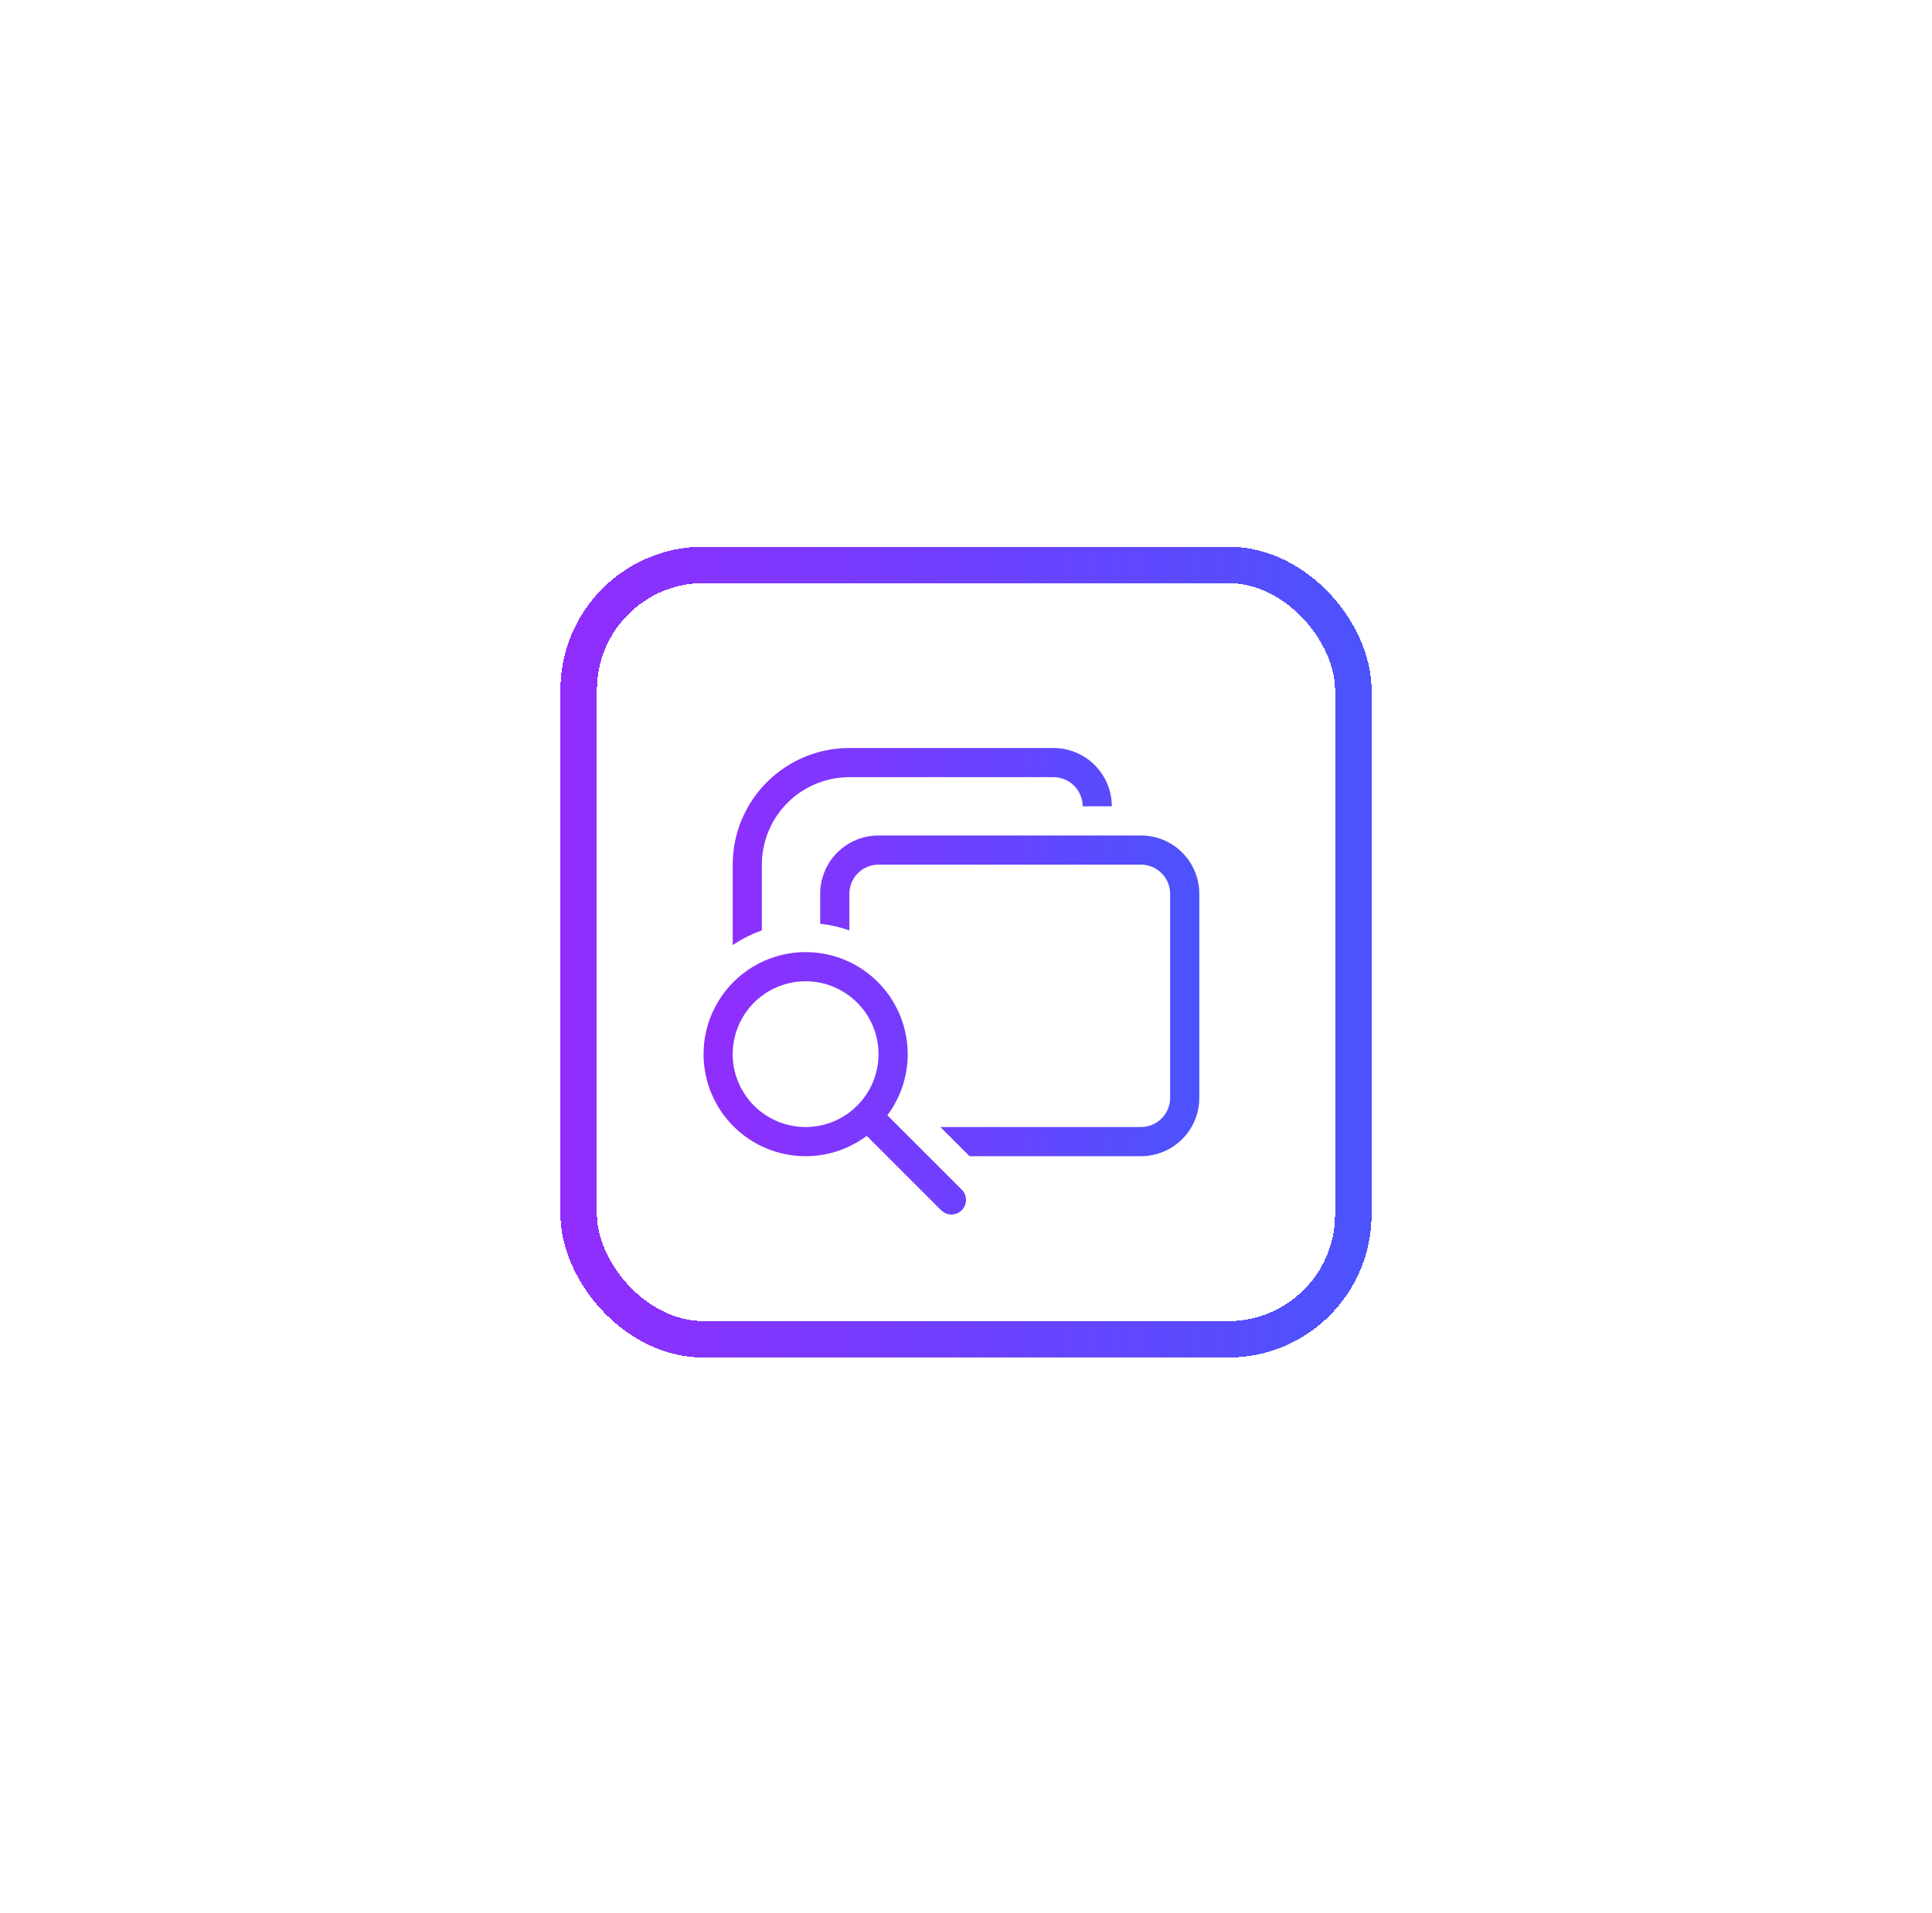 <svg width="106" height="105" viewBox="0 0 106 105" fill="none" xmlns="http://www.w3.org/2000/svg">
<g filter="url(#filter0_d_68_841)">
<rect x="25.75" y="25" width="44.5" height="44.5" rx="7.857" fill="white" shape-rendering="crispEdges"/>
<path d="M41.6 36.05C39.903 36.05 38.275 36.724 37.075 37.925C35.874 39.125 35.2 40.753 35.2 42.45V46.863C35.698 46.529 36.235 46.26 36.8 46.06V42.45C36.8 41.177 37.306 39.956 38.206 39.056C39.106 38.156 40.327 37.65 41.6 37.65H52.8C53.224 37.65 53.631 37.819 53.931 38.119C54.231 38.419 54.4 38.826 54.4 39.25H56C56 38.401 55.663 37.587 55.063 36.987C54.463 36.387 53.649 36.05 52.8 36.05H41.6ZM57.6 58.45H48.194L46.594 56.85H57.6C58.024 56.85 58.431 56.681 58.731 56.381C59.031 56.081 59.2 55.674 59.2 55.25V44.05C59.2 43.626 59.031 43.219 58.731 42.919C58.431 42.619 58.024 42.45 57.6 42.45H43.2C42.776 42.45 42.369 42.619 42.069 42.919C41.769 43.219 41.6 43.626 41.6 44.05V46.06C41.082 45.877 40.546 45.754 40 45.693V44.05C40 43.201 40.337 42.387 40.937 41.787C41.537 41.187 42.351 40.85 43.2 40.85H57.6C58.449 40.85 59.263 41.187 59.863 41.787C60.463 42.387 60.8 43.201 60.8 44.05V55.25C60.8 56.099 60.463 56.913 59.863 57.513C59.263 58.113 58.449 58.45 57.6 58.45ZM39.2 58.45C40.458 58.45 41.619 58.034 42.554 57.335L46.634 61.415C46.708 61.489 46.796 61.548 46.893 61.589C46.99 61.629 47.094 61.65 47.199 61.65C47.304 61.65 47.409 61.629 47.506 61.589C47.603 61.549 47.691 61.49 47.766 61.416C47.84 61.341 47.899 61.253 47.939 61.156C47.98 61.059 48 60.955 48 60.85C48.001 60.745 47.98 60.641 47.94 60.543C47.9 60.446 47.841 60.358 47.766 60.284L43.686 56.204C44.442 55.194 44.834 53.958 44.8 52.698C44.765 51.437 44.306 50.225 43.497 49.258C42.688 48.29 41.577 47.624 40.342 47.367C39.107 47.111 37.822 47.278 36.694 47.843C35.567 48.407 34.663 49.336 34.129 50.478C33.594 51.621 33.462 52.91 33.752 54.137C34.041 55.365 34.737 56.458 35.726 57.241C36.715 58.024 37.939 58.45 39.2 58.45ZM39.2 56.85C38.139 56.85 37.122 56.429 36.371 55.678C35.621 54.928 35.2 53.911 35.2 52.85C35.2 51.789 35.621 50.772 36.371 50.022C37.122 49.271 38.139 48.85 39.2 48.85C40.261 48.85 41.278 49.271 42.028 50.022C42.779 50.772 43.2 51.789 43.2 52.85C43.2 53.911 42.779 54.928 42.028 55.678C41.278 56.429 40.261 56.85 39.2 56.85Z" fill="url(#paint0_linear_68_841)"/>
<rect x="26.75" y="26" width="42.5" height="42.5" rx="6.857" stroke="url(#paint1_linear_68_841)" stroke-width="2" shape-rendering="crispEdges"/>
</g>
<defs>
<filter id="filter0_d_68_841" x="0.75" y="0" width="104.5" height="104.5" filterUnits="userSpaceOnUse" color-interpolation-filters="sRGB">
<feFlood flood-opacity="0" result="BackgroundImageFix"/>
<feColorMatrix in="SourceAlpha" type="matrix" values="0 0 0 0 0 0 0 0 0 0 0 0 0 0 0 0 0 0 127 0" result="hardAlpha"/>
<feOffset dx="5" dy="5"/>
<feGaussianBlur stdDeviation="15"/>
<feComposite in2="hardAlpha" operator="out"/>
<feColorMatrix type="matrix" values="0 0 0 0 0.812 0 0 0 0 0.812 0 0 0 0 0.812 0 0 0 0.25 0"/>
<feBlend mode="normal" in2="BackgroundImageFix" result="effect1_dropShadow_68_841"/>
<feBlend mode="normal" in="SourceGraphic" in2="effect1_dropShadow_68_841" result="shape"/>
</filter>
<linearGradient id="paint0_linear_68_841" x1="32.318" y1="48.85" x2="63.632" y2="48.85" gradientUnits="userSpaceOnUse">
<stop stop-color="#942BFD"/>
<stop offset="1" stop-color="#4457FD"/>
</linearGradient>
<linearGradient id="paint1_linear_68_841" x1="23.651" y1="47.25" x2="74.883" y2="47.25" gradientUnits="userSpaceOnUse">
<stop stop-color="#942BFD"/>
<stop offset="1" stop-color="#4457FD"/>
</linearGradient>
</defs>
</svg>
